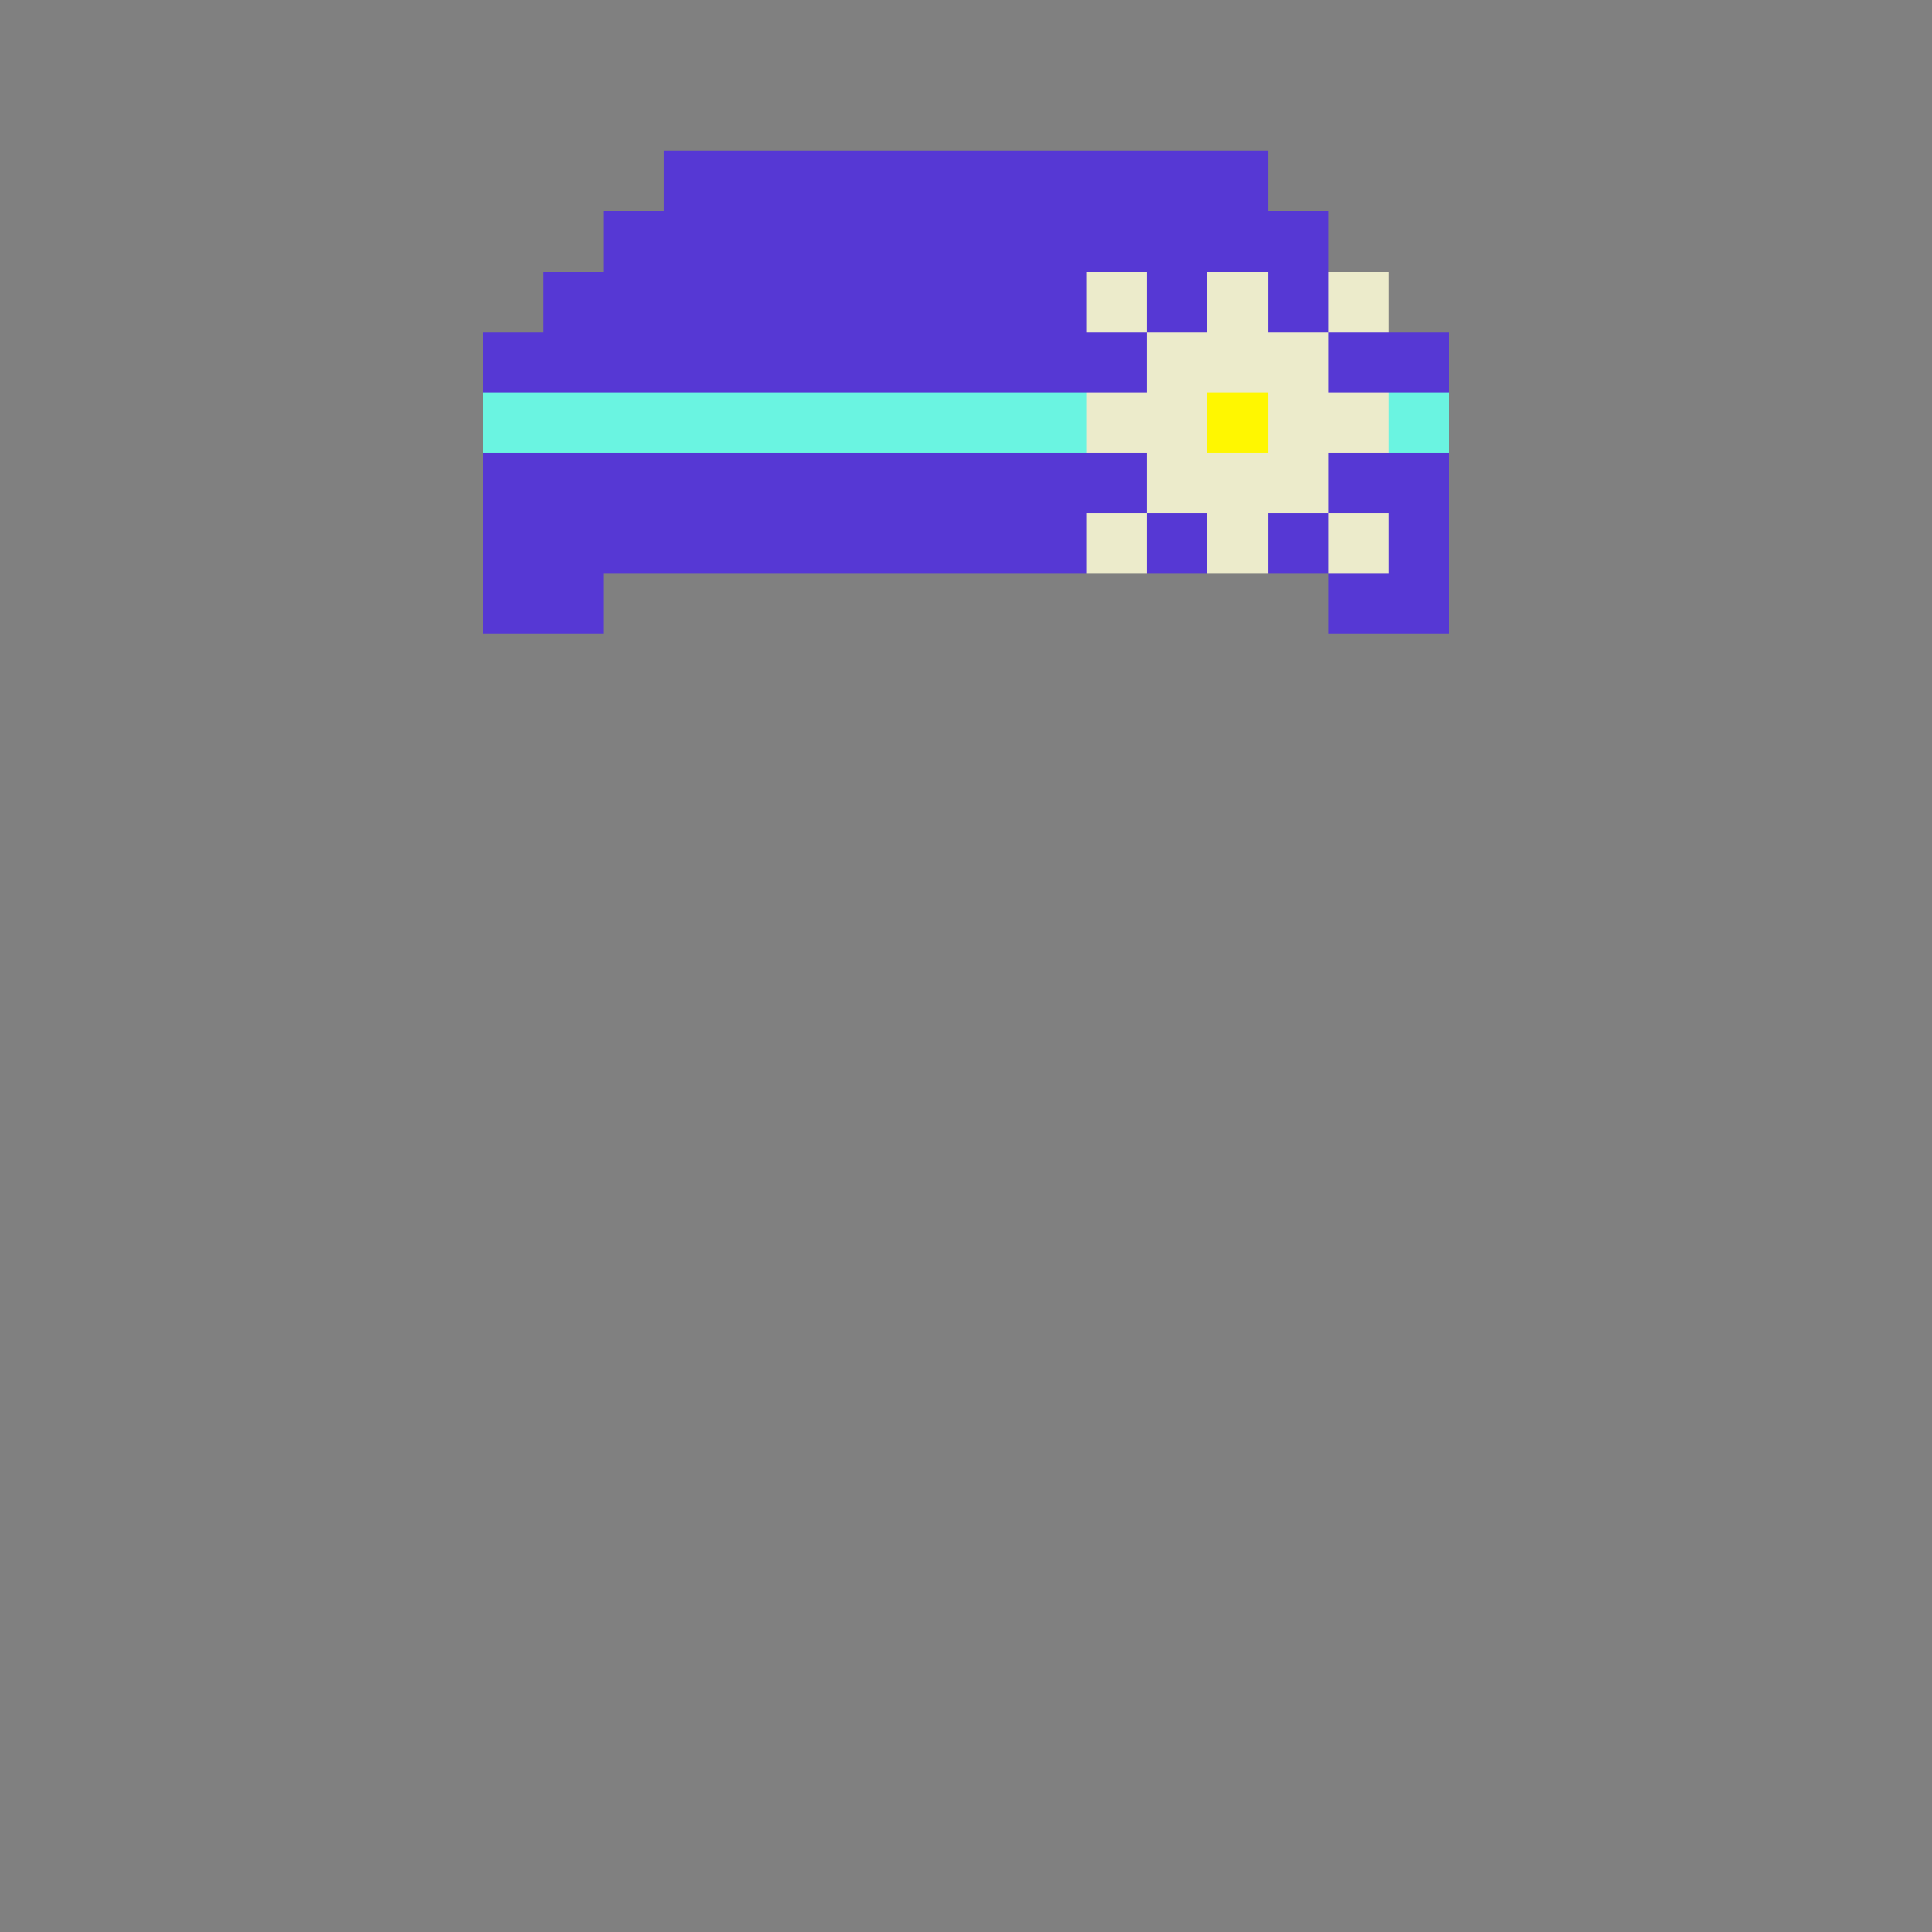 <svg xmlns="http://www.w3.org/2000/svg" viewBox="0 0 32 32" shape-rendering="crispEdges">
<rect x="0" y="0" width="32" height="32" fill="#808080" stroke="none"/>
<path stroke="#5638d4" d="M11 3h10M10 4h12M9 5h9M19 5h1M21 5h1M8 6h11M22 6h2M8 8h11M22 8h2M8 9h10M19 9h1M21 9h1M23 9h1M8 10h2M22 10h2" />
<path stroke="#ecebcb" d="M18 5h1M20 5h1M22 5h1M19 6h3M18 7h2M21 7h2M19 8h3M18 9h1M20 9h1M22 9h1" />
<path stroke="#6af4e1" d="M8 7h10M23 7h1" />
<path stroke="#fff700" d="M20 7h1" />
</svg>
